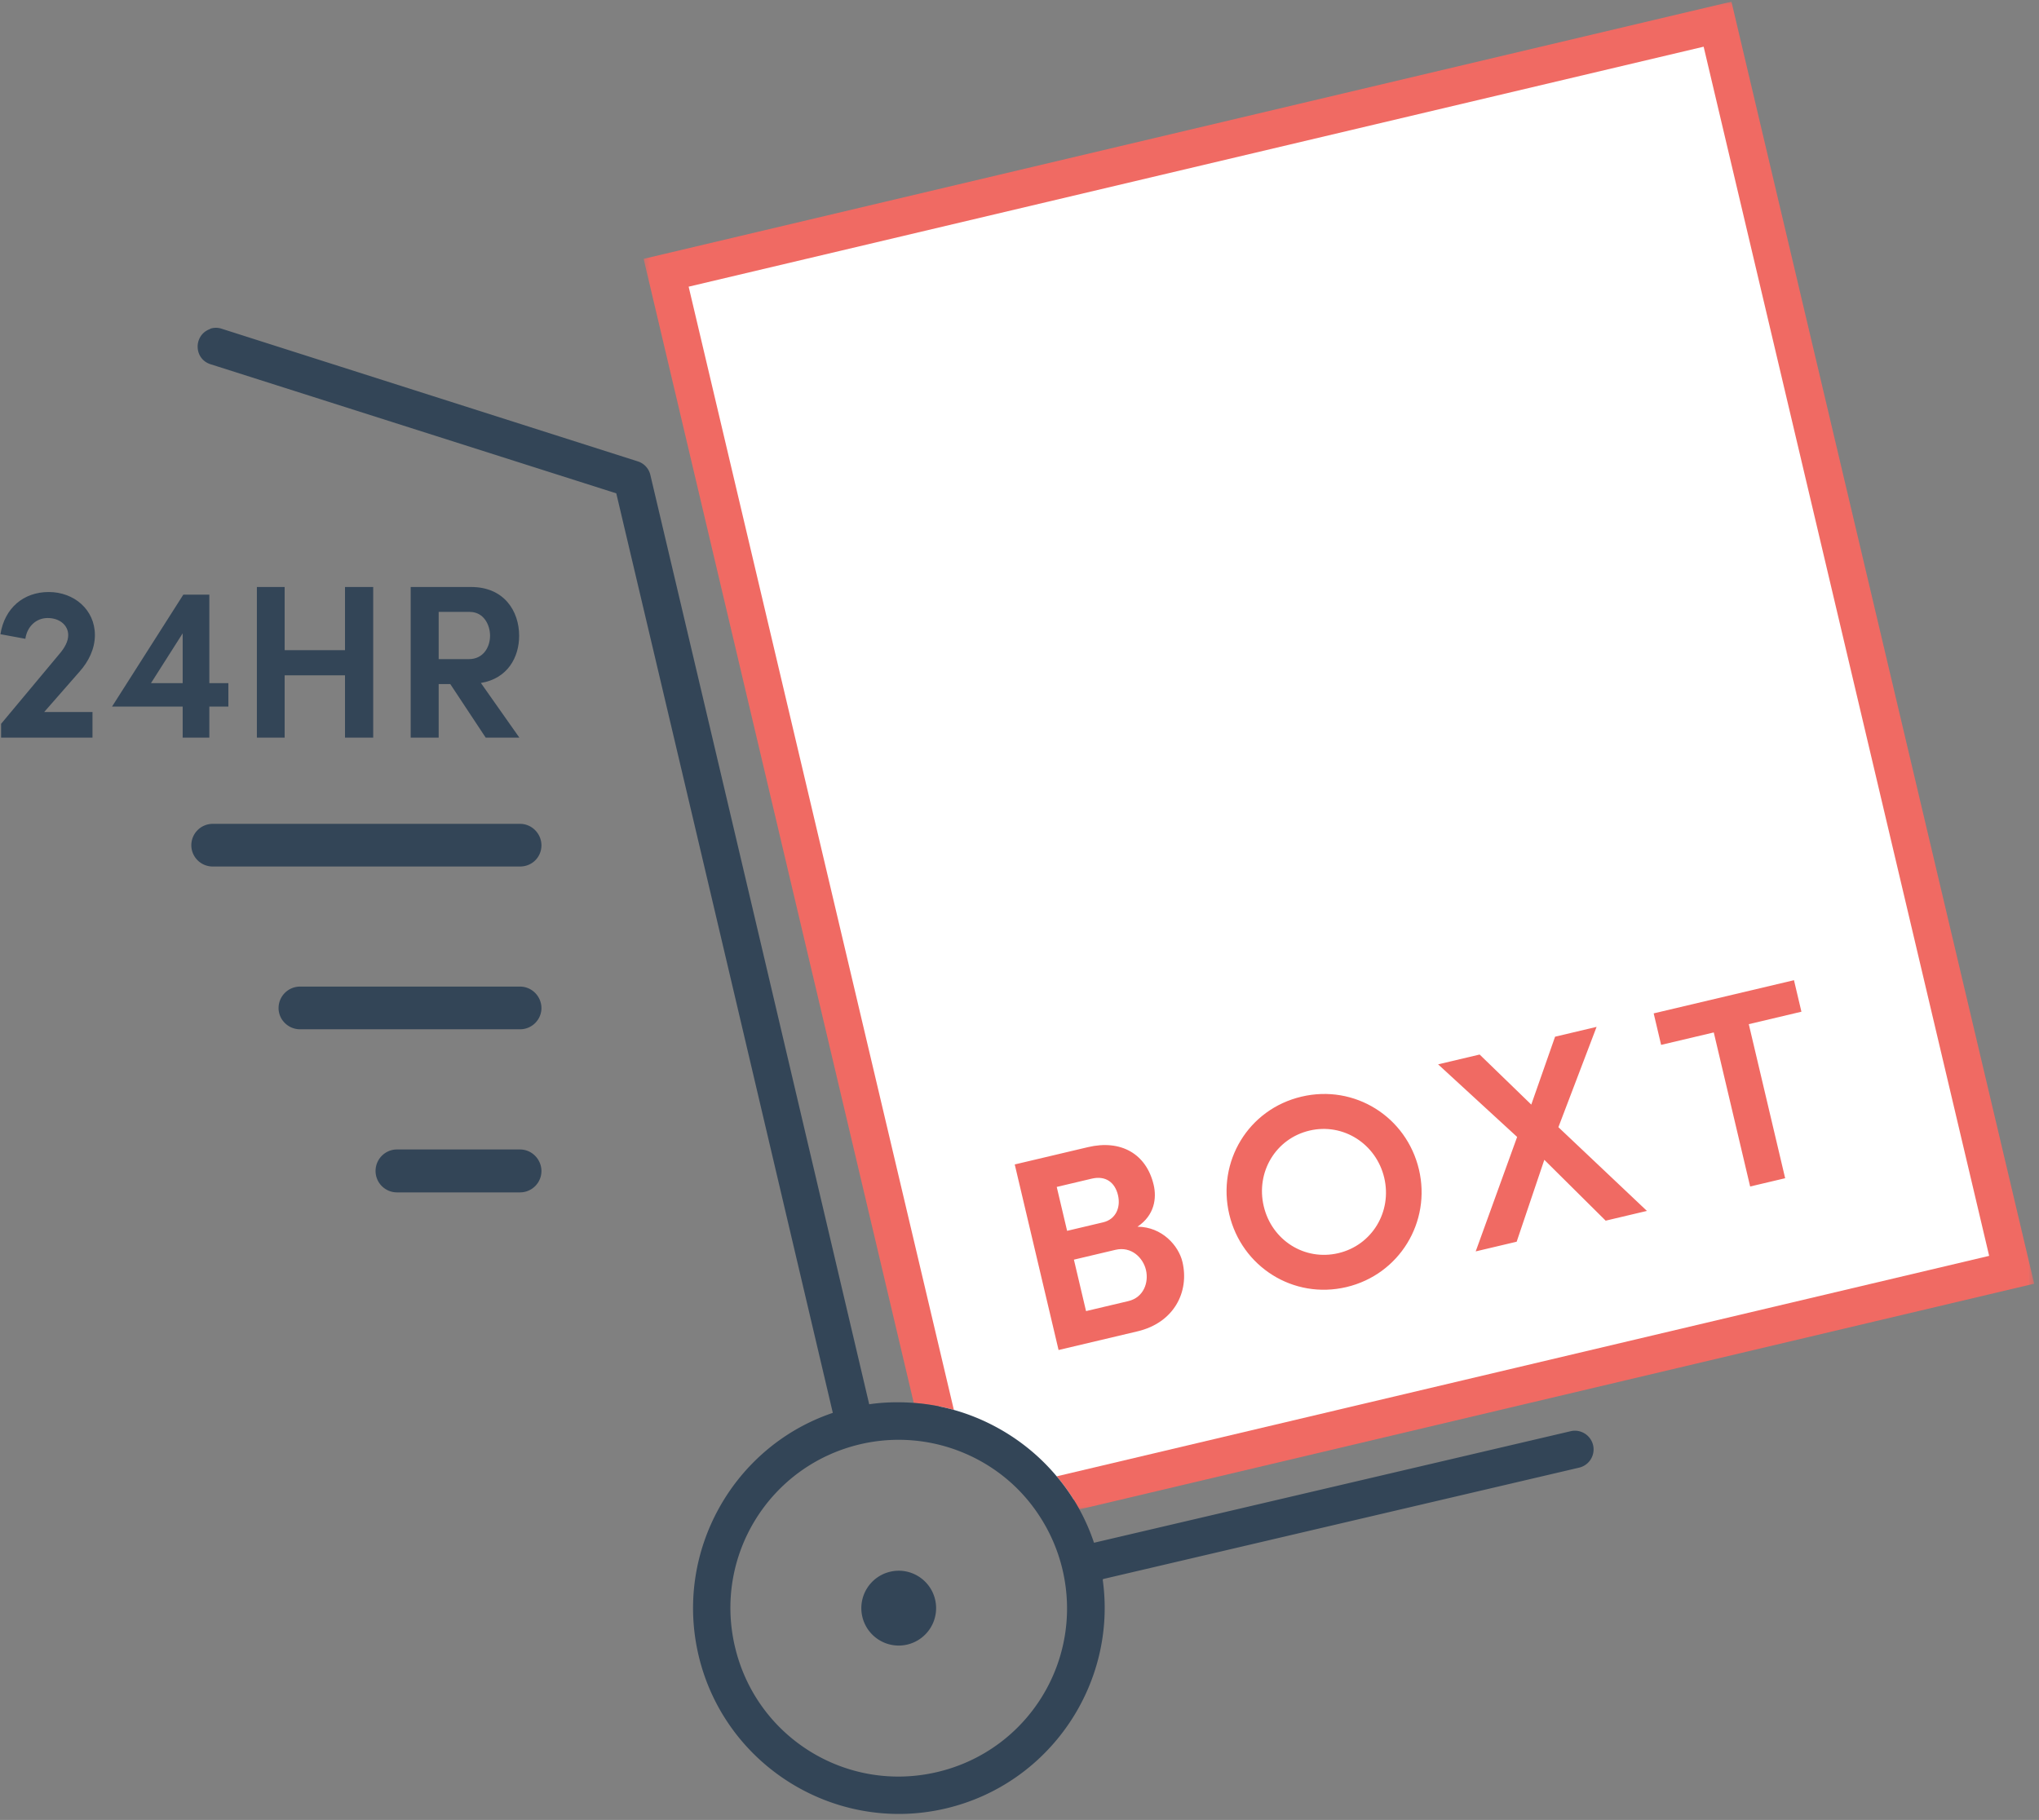 <svg width="373" height="333" viewBox="852 2315 373 333" xmlns="http://www.w3.org/2000/svg" xmlns:xlink="http://www.w3.org/1999/xlink"><rect x="852" y="2315" width="373" height="333" fill="#808080" stroke="none"/><defs><path id="a" d="M254.64 275.98V.094H.264V275.98h254.378z"/></defs><g fill="none" fill-rule="evenodd"><path d="M868.92 2449.964v-4.68h-8.84l6.48-7.4c1.64-1.84 2.8-4.16 2.8-6.68 0-4.68-3.84-7.88-8.44-7.88-4.64 0-8.08 2.96-8.84 7.72l4.56.84c.32-2.24 1.96-3.8 4.08-3.8 2.24 0 3.76 1.36 3.76 3.12 0 1.2-.68 2.36-1.6 3.44l-10.68 12.8v2.52h16.72zm10.696-9.96h5.8v-9.12l-5.8 9.12zm14.16 4.28h-3.48v5.68h-4.88v-5.68h-12.92l13.04-20.48h4.76v16.2h3.48v4.28zm21.336-21.88v11.56h-11.04v-11.56h-5.08v27.56h5.08v-11.4h11.04v11.4h5.16v-27.56h-5.16zm22.816 4.56h-5.68v8.64h5.52c2.68 0 3.88-2.24 3.88-4.28 0-2-1.16-4.36-3.72-4.36zm2.04 13l7.04 10h-6.16l-6.48-9.8h-2.12v9.8h-5.12v-27.56h11.04c6.08 0 8.8 4.44 8.8 8.92 0 3.96-2.12 7.84-7 8.64z" fill="#334557"/><path d="M1056.518 2533.692c-.57-2.414-2.322-3.613-4.803-3.027l-6.404 1.515 1.897 8.031 6.601-1.56c2.284-.54 3.245-2.692 2.709-4.96m-.47 9.998l-7.595 1.797 2.222 9.413 7.746-1.832c2.778-.658 3.757-3.388 3.21-5.703-.522-2.218-2.654-4.368-5.583-3.675m35.498-21.819c-6.206 1.468-9.832 7.63-8.367 13.842 1.467 6.21 7.457 10.048 13.66 8.58 6.158-1.455 9.848-7.583 8.381-13.795-1.464-6.209-7.516-10.084-13.674-8.628" fill="#FEFEFE"/><path d="M1014.833 2602.588a6.848 6.848 0 0 0-5.084 8.236c.87 3.678 4.555 5.958 8.23 5.089a6.848 6.848 0 0 0 5.083-8.237c-.869-3.678-4.554-5.958-8.229-5.088" fill="#334557"/><g transform="translate(969.476 2315.207)"><mask id="b" fill="#fff"><use xlink:href="#a"/></mask><path fill="#FFF" mask="url(#b)" transform="rotate(-13 127.962 142.833)" d="M30.462 25.833h195v234H47.308l-7.203-10.31-9.643-6.904z"/><path d="M8.5 52.247l185.676-43.91 52.23 221.247-170.578 40.34a37.158 37.158 0 0 1 4.162 6.056l174.652-41.303L199.262.094.263 47.154 49.68 256.487a37.65 37.65 0 0 1 7.337 1.284L8.5 52.247z" fill="#F06A63" mask="url(#b)"/></g><path d="M1058.42 2553.066l-7.746 1.832-2.221-9.413 7.594-1.797c2.93-.693 5.061 1.457 5.585 3.675.548 2.318-.434 5.045-3.212 5.703zm-13.108-20.887l6.403-1.515c2.481-.586 4.233.613 4.804 3.027.533 2.267-.426 4.42-2.709 4.96l-6.601 1.562-1.897-8.034zm14.768 7.279c3.123-2.092 3.541-5.21 2.96-7.673-1.339-5.668-6-8.312-12.005-6.89l-13.405 3.169 8.018 33.954 14.444-3.417c6.652-1.572 9.52-7.192 8.215-12.71-.699-2.958-3.713-6.408-8.227-6.433zm36.76 4.835c-6.206 1.468-12.194-2.37-13.66-8.582-1.468-6.21 2.16-12.375 8.367-13.84 6.155-1.458 12.209 2.418 13.674 8.627 1.467 6.211-2.224 12.338-8.381 13.795m-6.76-28.632c-9.729 2.3-15.486 11.882-13.205 21.541 2.258 9.56 11.7 15.601 21.432 13.3 9.728-2.302 15.525-11.947 13.267-21.507-2.279-9.656-11.764-15.635-21.494-13.334m53.99-12.769l-7.595 1.798-4.353 12.422-9.448-9.159-7.597 1.795 14.458 13.284-7.58 20.942 7.493-1.772 5.06-14.987 11.222 11.137 7.548-1.786-16.196-15.318zm37.47-2.774l-1.362-5.765-25.665 6.07 1.361 5.764 9.632-2.276 6.654 28.19 6.404-1.515-6.654-28.19z" fill="#F06A63"/><path d="M947.138 2525.326h-22.526c-2.155 0-3.909 1.767-3.909 3.937a3.916 3.916 0 0 0 3.909 3.913h22.526a3.916 3.916 0 0 0 3.91-3.913c-.02-2.165-1.771-3.937-3.91-3.937m3.91-55.667c-.019-2.154-1.773-3.915-3.91-3.915h-56.23a3.917 3.917 0 0 0-3.908 3.915c0 2.145 1.754 3.89 3.909 3.89h56.23c2.191 0 3.909-1.708 3.909-3.89m-3.91 25.863h-40.247a3.93 3.93 0 0 0-3.932 3.92c0 2.144 1.764 3.891 3.932 3.891h40.247c2.155 0 3.91-1.747 3.91-3.891-.02-2.157-1.771-3.92-3.91-3.92" fill="#334557"/><path d="M1023.484 2639.23c-16.588 3.925-33.113-6.293-37.033-22.895-3.918-16.605 6.289-33.142 22.878-37.066a30.758 30.758 0 0 1 19.027 1.601 30.748 30.748 0 0 1 9.287 6.074 30.632 30.632 0 0 1 4.803 5.903 30.87 30.87 0 0 1 3.914 9.318c3.92 16.604-6.289 33.142-22.876 37.066m119.944-59.808c-.44-1.857-2.323-3.008-4.169-2.532l-87.03 20.37-.1.023a37.466 37.466 0 0 0-2.663-6.096 37.158 37.158 0 0 0-4.162-6.055 37.609 37.609 0 0 0-5.88-5.65 37.908 37.908 0 0 0-5.152-3.346 37.767 37.767 0 0 0-7.778-3.158 37.44 37.44 0 0 0-7.338-1.284c-2.678-.2-5.405-.15-8.15.25a2.107 2.107 0 0 1-.024-.1c-18.808-79.966-19.558-83.308-40.006-169.92a3.414 3.414 0 0 0-2.352-2.52l-76.001-24.231a3.338 3.338 0 0 0-1.996-.078c-.124.037-.214.11-.33.156-2.958 1.179-2.857 5.535.35 6.435l1.265.403 72.826 23.18c19.832 84.008 20.977 89.016 39.588 168.149l.023.1c-18.174 6.132-29.048 25.357-24.555 44.39 4.77 20.194 25.084 32.757 45.262 27.984 19.016-4.496 31.326-22.832 28.668-41.843.026-.04.053-.083.079-.127l87.029-20.37a3.425 3.425 0 0 0 2.596-4.13" fill="#334557"/></g></svg>